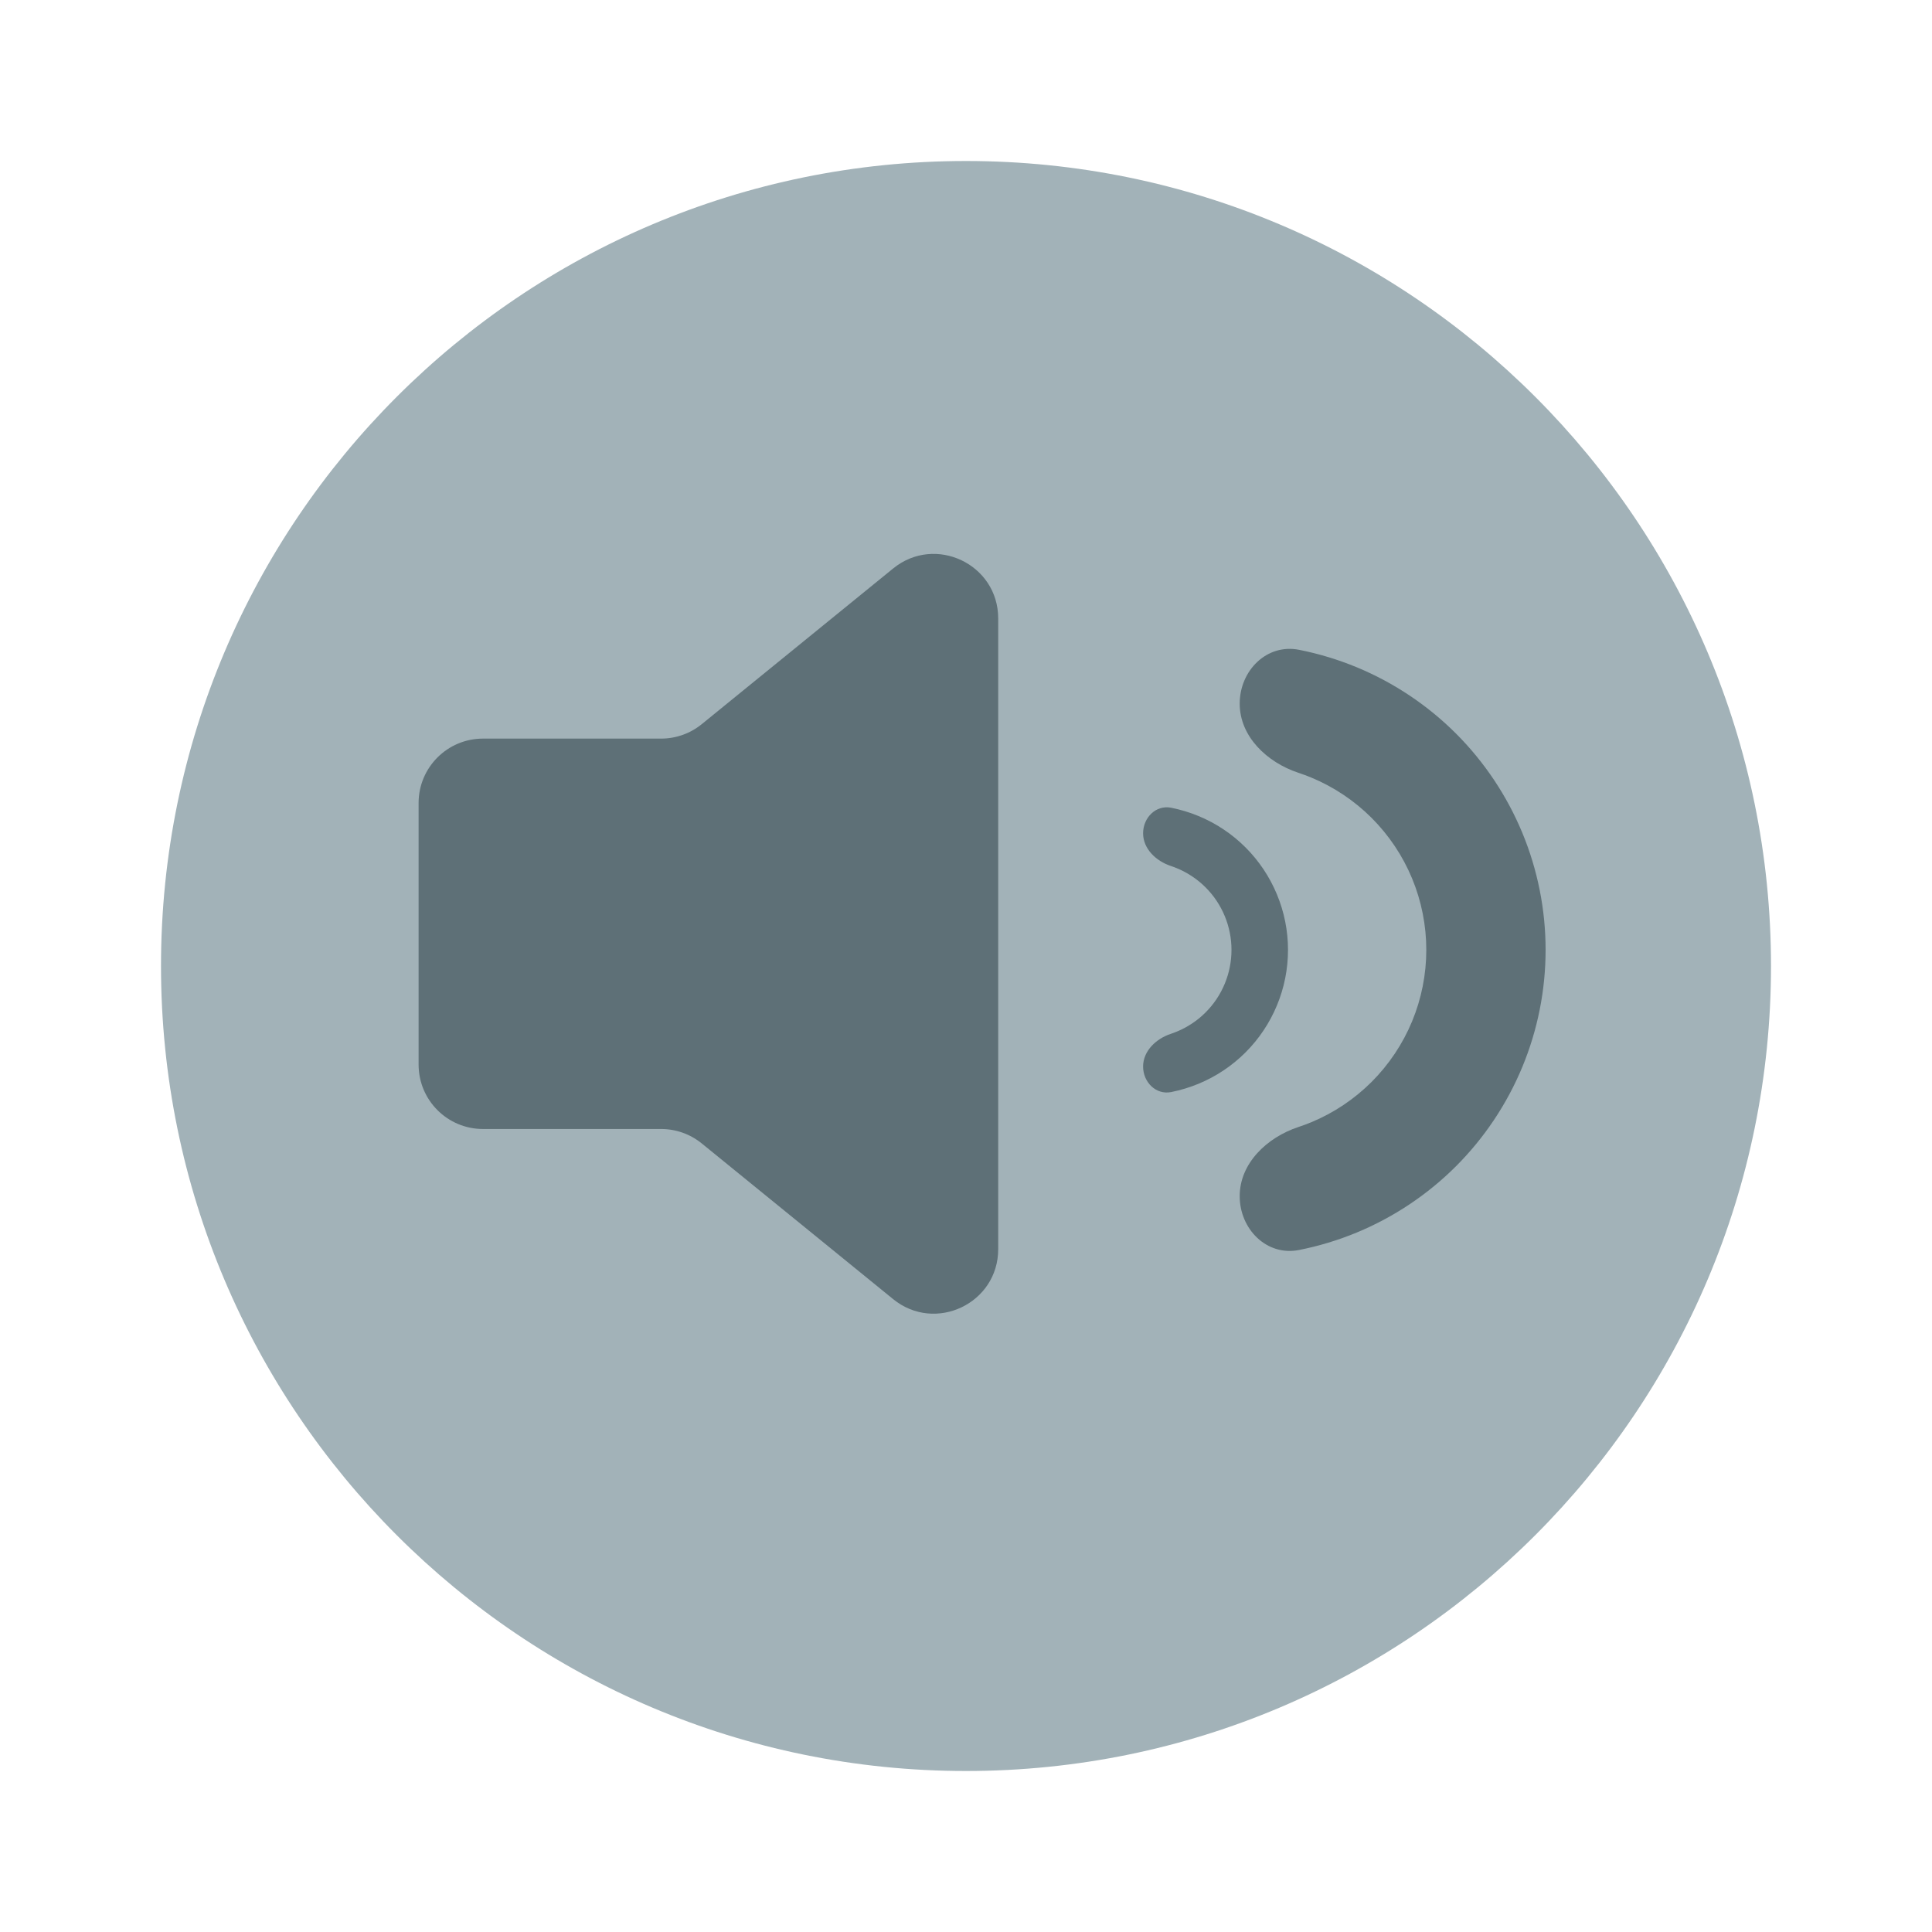 <svg width="60" height="60" viewBox="0 0 60 60" fill="none" xmlns="http://www.w3.org/2000/svg">
<g filter="url(#filter0_d_1431_4684)">
<path d="M55 25C55 38.807 43.807 50 30 50C16.193 50 5 38.807 5 25C5 11.193 16.193 0 30 0C43.807 0 55 11.193 55 25Z" fill="#A2B2B8"/>
</g>
<g filter="url(#filter1_i_1431_4684)">
<path d="M21.794 31.511C21.438 31.221 20.992 31.062 20.532 31.062H15C13.895 31.062 13 30.167 13 29.062V20.938C13 19.833 13.895 18.938 15 18.938H20.532C20.992 18.938 21.438 18.779 21.794 18.489L27.738 13.654C29.045 12.591 31 13.521 31 15.205V34.795C31 36.479 29.045 37.409 27.738 36.346L21.794 31.511Z" fill="#5E7077"/>
</g>
<g filter="url(#filter2_i_1431_4684)">
<path d="M38.5 33.148C38.5 34.171 39.337 35.018 40.341 34.82C40.954 34.699 41.555 34.517 42.136 34.277C43.288 33.799 44.335 33.1 45.218 32.218C46.1 31.335 46.799 30.288 47.277 29.136C47.754 27.983 48 26.748 48 25.5C48 24.252 47.754 23.017 47.277 21.864C46.799 20.712 46.1 19.665 45.218 18.782C44.335 17.9 43.288 17.201 42.136 16.723C41.555 16.483 40.954 16.301 40.341 16.18C39.337 15.982 38.5 16.829 38.5 17.852C38.5 18.876 39.35 19.677 40.321 19.999C40.455 20.043 40.587 20.092 40.718 20.146C41.421 20.437 42.059 20.864 42.598 21.402C43.136 21.941 43.563 22.579 43.854 23.282C44.145 23.985 44.295 24.739 44.295 25.5C44.295 26.261 44.145 27.015 43.854 27.718C43.563 28.421 43.136 29.059 42.598 29.598C42.059 30.136 41.421 30.563 40.718 30.854C40.587 30.908 40.455 30.957 40.321 31.001C39.35 31.323 38.5 32.124 38.5 33.148Z" fill="#5E7077"/>
</g>
<g filter="url(#filter3_i_1431_4684)">
<path d="M35.5 29.122C35.5 29.607 35.897 30.009 36.372 29.915C36.662 29.857 36.947 29.771 37.222 29.657C37.768 29.431 38.264 29.1 38.682 28.682C39.1 28.264 39.431 27.768 39.657 27.222C39.884 26.676 40 26.091 40 25.5C40 24.909 39.884 24.324 39.657 23.778C39.431 23.232 39.1 22.736 38.682 22.318C38.264 21.9 37.768 21.569 37.222 21.343C36.947 21.229 36.662 21.143 36.372 21.085C35.897 20.991 35.5 21.393 35.5 21.878C35.5 22.362 35.903 22.742 36.363 22.894C36.426 22.915 36.489 22.938 36.55 22.964C36.883 23.102 37.186 23.304 37.441 23.559C37.696 23.814 37.898 24.116 38.036 24.45C38.174 24.783 38.245 25.14 38.245 25.5C38.245 25.86 38.174 26.217 38.036 26.55C37.898 26.884 37.696 27.186 37.441 27.441C37.186 27.696 36.883 27.898 36.55 28.036C36.489 28.062 36.426 28.085 36.363 28.106C35.903 28.258 35.5 28.638 35.5 29.122Z" fill="#5E7077"/>
</g>
<defs>
<filter id="filter0_d_1431_4684" x="0" y="0" width="60" height="60" filterUnits="userSpaceOnUse" color-interpolation-filters="sRGB">
<feFlood flood-opacity="0" result="BackgroundImageFix"/>
<feColorMatrix in="SourceAlpha" type="matrix" values="0 0 0 0 0 0 0 0 0 0 0 0 0 0 0 0 0 0 127 0" result="hardAlpha"/>
<feOffset dy="5"/>
<feGaussianBlur stdDeviation="2.5"/>
<feComposite in2="hardAlpha" operator="out"/>
<feColorMatrix type="matrix" values="0 0 0 0 0.004 0 0 0 0 0.086 0 0 0 0 0.384 0 0 0 0.1 0"/>
<feBlend mode="normal" in2="BackgroundImageFix" result="effect1_dropShadow_1431_4684"/>
<feBlend mode="normal" in="SourceGraphic" in2="effect1_dropShadow_1431_4684" result="shape"/>
</filter>
<filter id="filter1_i_1431_4684" x="13" y="13.201" width="18" height="27.597" filterUnits="userSpaceOnUse" color-interpolation-filters="sRGB">
<feFlood flood-opacity="0" result="BackgroundImageFix"/>
<feBlend mode="normal" in="SourceGraphic" in2="BackgroundImageFix" result="shape"/>
<feColorMatrix in="SourceAlpha" type="matrix" values="0 0 0 0 0 0 0 0 0 0 0 0 0 0 0 0 0 0 127 0" result="hardAlpha"/>
<feOffset dy="4"/>
<feGaussianBlur stdDeviation="2"/>
<feComposite in2="hardAlpha" operator="arithmetic" k2="-1" k3="1"/>
<feColorMatrix type="matrix" values="0 0 0 0 0 0 0 0 0 0 0 0 0 0 0 0 0 0 0.25 0"/>
<feBlend mode="normal" in2="shape" result="effect1_innerShadow_1431_4684"/>
</filter>
<filter id="filter2_i_1431_4684" x="38.5" y="16.151" width="9.5" height="22.698" filterUnits="userSpaceOnUse" color-interpolation-filters="sRGB">
<feFlood flood-opacity="0" result="BackgroundImageFix"/>
<feBlend mode="normal" in="SourceGraphic" in2="BackgroundImageFix" result="shape"/>
<feColorMatrix in="SourceAlpha" type="matrix" values="0 0 0 0 0 0 0 0 0 0 0 0 0 0 0 0 0 0 127 0" result="hardAlpha"/>
<feOffset dy="4"/>
<feGaussianBlur stdDeviation="2"/>
<feComposite in2="hardAlpha" operator="arithmetic" k2="-1" k3="1"/>
<feColorMatrix type="matrix" values="0 0 0 0 0 0 0 0 0 0 0 0 0 0 0 0 0 0 0.25 0"/>
<feBlend mode="normal" in2="shape" result="effect1_innerShadow_1431_4684"/>
</filter>
<filter id="filter3_i_1431_4684" x="35.5" y="21.072" width="4.5" height="12.857" filterUnits="userSpaceOnUse" color-interpolation-filters="sRGB">
<feFlood flood-opacity="0" result="BackgroundImageFix"/>
<feBlend mode="normal" in="SourceGraphic" in2="BackgroundImageFix" result="shape"/>
<feColorMatrix in="SourceAlpha" type="matrix" values="0 0 0 0 0 0 0 0 0 0 0 0 0 0 0 0 0 0 127 0" result="hardAlpha"/>
<feOffset dy="4"/>
<feGaussianBlur stdDeviation="2"/>
<feComposite in2="hardAlpha" operator="arithmetic" k2="-1" k3="1"/>
<feColorMatrix type="matrix" values="0 0 0 0 0 0 0 0 0 0 0 0 0 0 0 0 0 0 0.25 0"/>
<feBlend mode="normal" in2="shape" result="effect1_innerShadow_1431_4684"/>
</filter>
</defs>
</svg>
